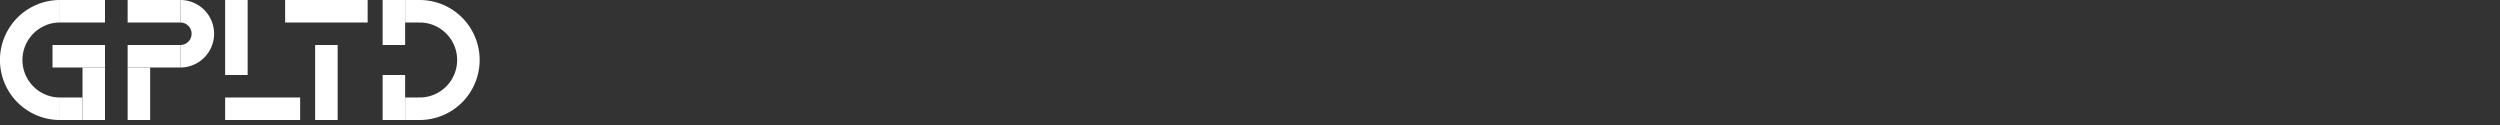 <svg xmlns="http://www.w3.org/2000/svg" width="3000" height="150"><rect width="100%" height="100%" fill="#333333" stroke="none"/>)
  <defs>
    <style>
      .a{fill:#ffffff;}
      .b,
      .c{fill:none;stroke:#ffffff;stroke-width:27px;}
      .b{stroke-linejoin:round;}
      .c{stroke-miterlimit:10;}
    </style>
  </defs>
  <title>uniform_gpltd</title>
  <rect class="a" x="71.943" y="117" width="27.057" height="27"/>
  <rect class="a" x="72" width="54" height="27"/>
  <rect class="a" x="63" y="54" width="63" height="27"/>
  <rect class="a" x="99" y="81" width="27" height="63"/>
  <rect class="a" x="153.168" width="63.251" height="27"/>
  <rect class="a" x="153.168" y="54" width="63.251" height="27"/>
  <rect class="a" x="153.168" y="81" width="27" height="63"/>
  <rect class="a" x="270.168" width="27" height="90"/>
  <rect class="a" x="270.168" y="117" width="90" height="27"/>
  <rect class="a" x="378.168" y="54" width="27" height="90"/>
  <rect class="a" x="342.168" width="99" height="27"/>
  <rect class="a" x="459.168" width="27" height="54"/>
  <rect class="a" x="459.168" y="90" width="27" height="54"/>
  <rect class="a" x="486.168" width="18" height="27"/>
  <rect class="a" x="486.168" y="117" width="18" height="27"/>
  <path class="b" d="M423.285,373.5a27,27,0,1,1,0,54" transform="translate(-206.866 -360)"/>
  <path class="c" d="M278.809,490.5a58.5,58.5,0,0,1,0-117" transform="translate(-206.866 -360)"/>
  <path class="c" d="M710.437,373.5a58.5,58.5,0,0,1,0,117" transform="translate(-206.866 -360)"/>
</svg>
